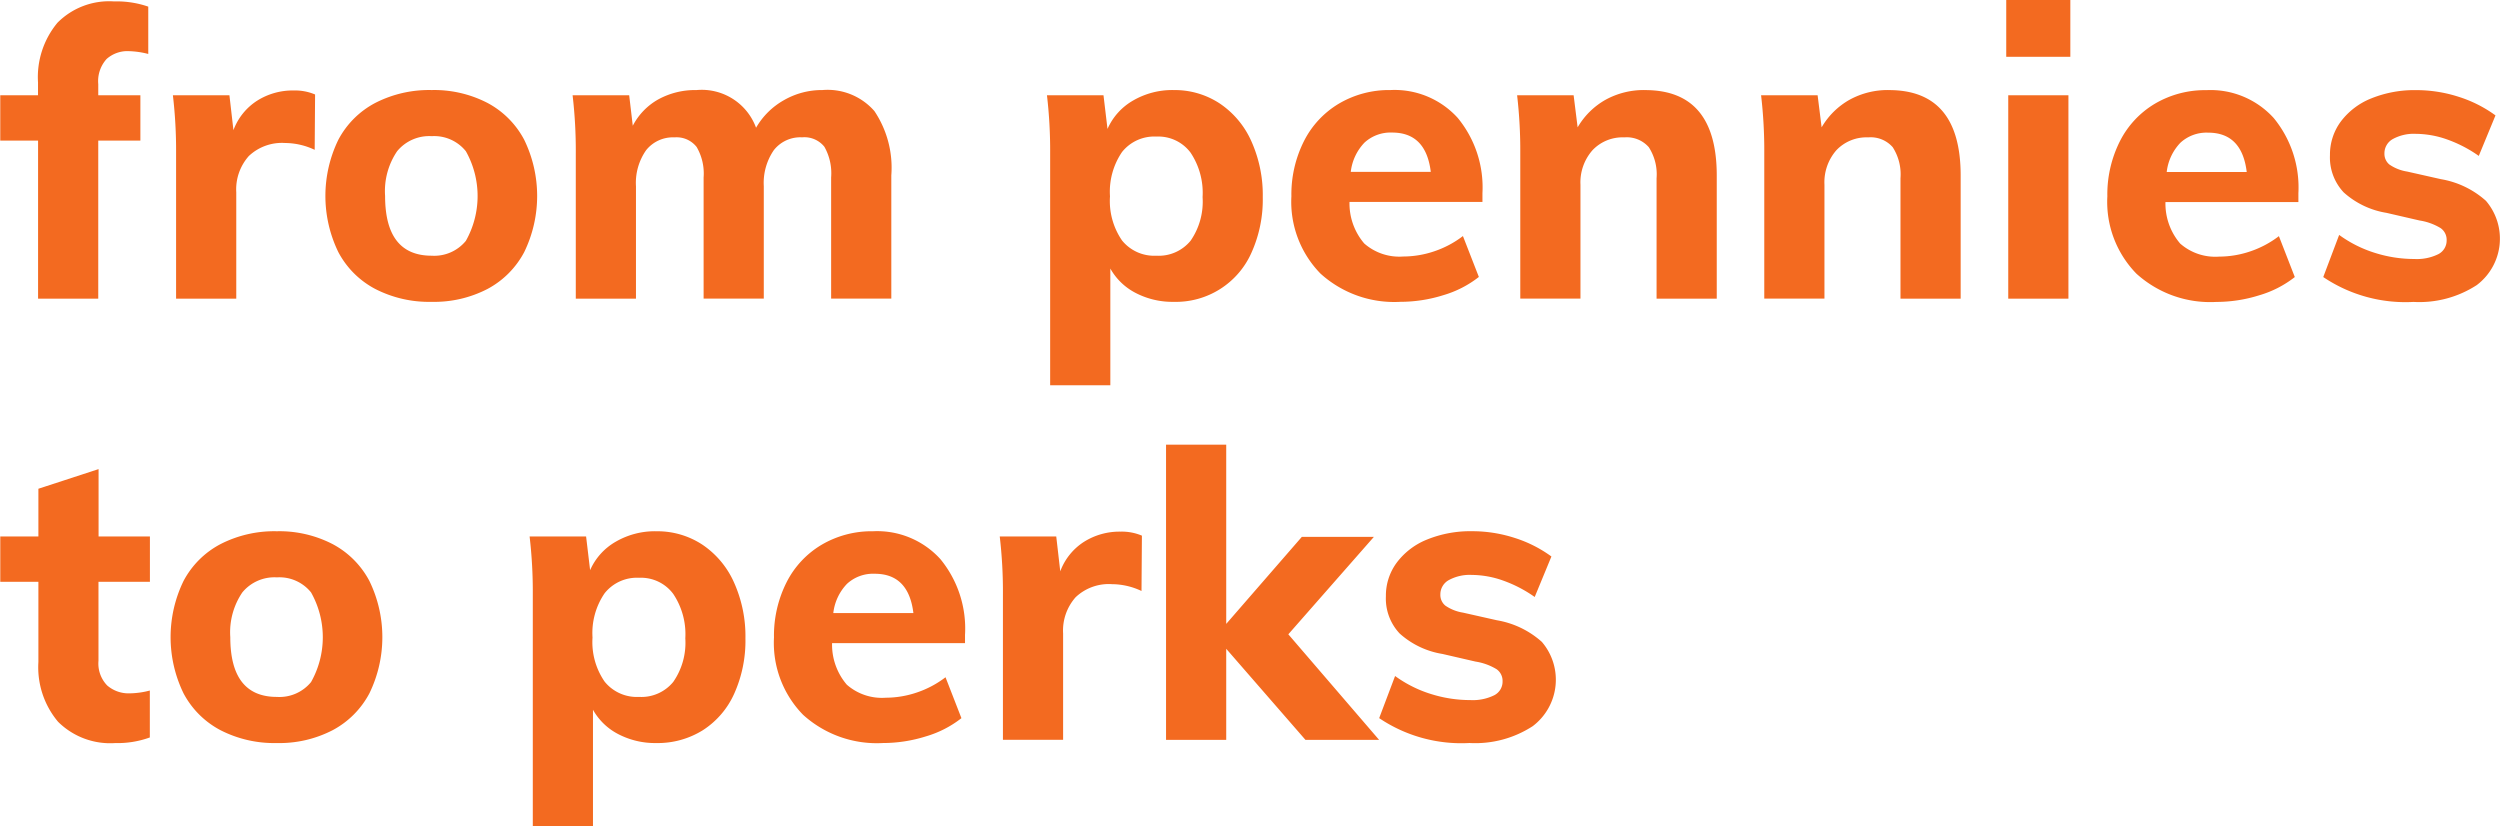 <svg xmlns="http://www.w3.org/2000/svg" width="124.625" height="41.187"><path data-name="from pennies to perks" d="M6.419 2.55a4.258 4.258 0 01.972.14V.331a4.8 4.8 0 00-1.706-.26 3.63 3.63 0 00-2.818 1.06 4.243 4.243 0 00-.972 2.979v.64H.013v2.259h1.885v7.878h3V7.009h2.1V4.75h-2.1v-.56a1.644 1.644 0 01.417-1.25 1.56 1.56 0 011.111-.39zm8.214 1.96a3.316 3.316 0 00-1.815.51 2.969 2.969 0 00-1.181 1.469l-.2-1.739H8.619a23.765 23.765 0 01.159 2.9v7.238h3v-5.3a2.5 2.5 0 01.625-1.809 2.4 2.4 0 011.816-.65 3.479 3.479 0 011.468.34l.02-2.759a2.571 2.571 0 00-1.071-.2zm6.886 10.537a5.776 5.776 0 002.778-.64 4.418 4.418 0 001.835-1.839 6.4 6.4 0 000-5.6 4.412 4.412 0 00-1.835-1.839 5.776 5.776 0 00-2.778-.64 5.878 5.878 0 00-2.808.64 4.394 4.394 0 00-1.845 1.839 6.4 6.4 0 000 5.6 4.4 4.4 0 001.845 1.839 5.878 5.878 0 002.808.64zm0-2.3q-2.322 0-2.322-2.98a3.535 3.535 0 01.6-2.229 2.073 2.073 0 011.726-.75 2.023 2.023 0 011.7.75 4.558 4.558 0 010 4.469 2.036 2.036 0 01-1.7.74zm19.484-8.258a3.8 3.8 0 00-1.934.51 3.689 3.689 0 00-1.379 1.369 2.885 2.885 0 00-2.971-1.878 3.815 3.815 0 00-1.895.46 3.186 3.186 0 00-1.28 1.319l-.179-1.519h-2.821a23.745 23.745 0 01.159 2.9v7.238h3v-5.6a2.839 2.839 0 01.506-1.8 1.707 1.707 0 011.419-.64 1.267 1.267 0 011.1.48 2.628 2.628 0 01.347 1.52v6.038h3v-5.6a2.879 2.879 0 01.5-1.8 1.679 1.679 0 011.409-.64 1.275 1.275 0 011.111.47 2.68 2.68 0 01.337 1.53v6.038h3V8.746a5.071 5.071 0 00-.843-3.209 3.1 3.1 0 00-2.569-1.05zm17.5 0a3.889 3.889 0 00-2.014.52 3.045 3.045 0 00-1.28 1.419l-.2-1.679h-2.818a23.7 23.7 0 01.159 2.9v11.557h3v-5.819a3.041 3.041 0 001.27 1.22 3.975 3.975 0 001.885.44 4.121 4.121 0 003.889-2.469 6.439 6.439 0 00.555-2.75 6.536 6.536 0 00-.565-2.779 4.436 4.436 0 00-1.578-1.889 4.07 4.07 0 00-2.3-.67zm-.854 8.258a2.065 2.065 0 01-1.716-.76 3.469 3.469 0 01-.6-2.2 3.511 3.511 0 01.6-2.209 2.056 2.056 0 011.716-.77 2.007 2.007 0 011.7.8 3.607 3.607 0 01.6 2.219 3.424 3.424 0 01-.595 2.17 2.052 2.052 0 01-1.707.75zM73.9 9.627a5.451 5.451 0 00-1.231-3.748 4.248 4.248 0 00-3.353-1.39 4.922 4.922 0 00-2.559.67 4.566 4.566 0 00-1.756 1.879 5.9 5.9 0 00-.625 2.749 5.118 5.118 0 001.448 3.849 5.473 5.473 0 003.988 1.41 7.148 7.148 0 002.133-.33 5.253 5.253 0 001.776-.91l-.794-2.039a4.911 4.911 0 01-1.428.76 4.845 4.845 0 01-1.548.26 2.649 2.649 0 01-1.944-.65 3.066 3.066 0 01-.734-2.07H73.9v-.44zm-4.5-3.019q1.686 0 1.924 1.96h-3.988a2.515 2.515 0 01.685-1.46 1.919 1.919 0 011.379-.5zM82 4.489a3.955 3.955 0 00-1.955.48 3.729 3.729 0 00-1.4 1.379l-.2-1.6h-2.817a23.918 23.918 0 01.158 2.9v7.238h3V9.208a2.425 2.425 0 01.6-1.72 2.064 2.064 0 011.587-.64 1.462 1.462 0 011.22.49 2.5 2.5 0 01.387 1.55v6h3V8.75q0-4.258-3.571-4.259zm12.162 0a3.951 3.951 0 00-1.954.48 3.722 3.722 0 00-1.4 1.379l-.2-1.6H87.79a23.7 23.7 0 01.159 2.9v7.238h3V9.208a2.425 2.425 0 01.595-1.72 2.067 2.067 0 011.588-.64 1.462 1.462 0 011.22.49 2.5 2.5 0 01.387 1.55v6h3V8.75q0-4.258-3.572-4.259zm8.949 10.4V4.75h-3v10.137h3zm-3.1-12.057h3.195V-.007h-3.195v2.839zm14.564 6.8a5.451 5.451 0 00-1.23-3.748 4.25 4.25 0 00-3.354-1.39 4.922 4.922 0 00-2.559.67 4.573 4.573 0 00-1.756 1.879 5.9 5.9 0 00-.625 2.749 5.122 5.122 0 001.448 3.849 5.475 5.475 0 003.988 1.41 7.143 7.143 0 002.133-.33 5.253 5.253 0 001.776-.91l-.793-2.039a4.929 4.929 0 01-1.429.76 4.845 4.845 0 01-1.548.26 2.649 2.649 0 01-1.944-.65 3.066 3.066 0 01-.734-2.07h6.627v-.44zm-4.5-3.019q1.686 0 1.924 1.96h-3.988a2.515 2.515 0 01.685-1.46 1.919 1.919 0 011.379-.5zm10.238 8.438a5.256 5.256 0 003.155-.84 2.9 2.9 0 00.456-4.2 4.487 4.487 0 00-2.242-1.079l-1.687-.38a2.134 2.134 0 01-.883-.35.687.687 0 01-.248-.55.81.81 0 01.417-.72 2.171 2.171 0 011.151-.26 4.736 4.736 0 011.557.28 6.5 6.5 0 011.578.82l.833-2.019a6.337 6.337 0 00-1.845-.93 6.865 6.865 0 00-2.1-.33 5.734 5.734 0 00-2.242.41 3.532 3.532 0 00-1.518 1.149 2.76 2.76 0 00-.546 1.68 2.541 2.541 0 00.685 1.859 4.183 4.183 0 002.133 1.02l1.646.38a2.882 2.882 0 011.052.38.708.708 0 01.3.6.763.763 0 01-.417.7 2.416 2.416 0 01-1.191.24 6.515 6.515 0 01-1.984-.31 6.123 6.123 0 01-1.766-.89l-.793 2.1a7.326 7.326 0 004.5 1.24zM7.473 29.003v-2.259H4.914v-3.359l-3 .979v2.38h-1.9v2.259h1.9v4a4.217 4.217 0 00.982 2.979 3.689 3.689 0 002.847 1.06 4.729 4.729 0 001.726-.28v-2.339a4.129 4.129 0 01-.992.14 1.633 1.633 0 01-1.131-.39 1.57 1.57 0 01-.437-1.23v-3.939h2.56zm6.329 8.038a5.776 5.776 0 002.778-.64 4.417 4.417 0 001.835-1.839 6.4 6.4 0 000-5.6 4.411 4.411 0 00-1.835-1.839 5.776 5.776 0 00-2.778-.64 5.878 5.878 0 00-2.808.64 4.394 4.394 0 00-1.845 1.839 6.4 6.4 0 000 5.6 4.4 4.4 0 001.845 1.839 5.878 5.878 0 002.808.64zm0-2.3q-2.322 0-2.322-2.98a3.535 3.535 0 01.6-2.229 2.073 2.073 0 011.726-.75 2.023 2.023 0 011.7.75 4.557 4.557 0 010 4.469 2.036 2.036 0 01-1.7.74zm18.909-8.258a3.889 3.889 0 00-2.014.52 3.049 3.049 0 00-1.28 1.419l-.2-1.679h-2.816a23.765 23.765 0 01.159 2.9V41.2h3v-5.819a3.042 3.042 0 001.27 1.22 3.978 3.978 0 001.885.44 4.247 4.247 0 002.322-.64 4.2 4.2 0 001.567-1.829 6.438 6.438 0 00.556-2.75 6.536 6.536 0 00-.566-2.779 4.437 4.437 0 00-1.577-1.889 4.072 4.072 0 00-2.3-.67zm-.853 8.258a2.066 2.066 0 01-1.716-.76 3.465 3.465 0 01-.605-2.2 3.507 3.507 0 01.605-2.209 2.057 2.057 0 011.716-.77 2.006 2.006 0 011.7.8 3.606 3.606 0 01.605 2.219 3.426 3.426 0 01-.6 2.17 2.051 2.051 0 01-1.706.75zm16.25-3.12a5.455 5.455 0 00-1.23-3.749 4.253 4.253 0 00-3.354-1.389 4.923 4.923 0 00-2.56.67 4.57 4.57 0 00-1.756 1.879 5.9 5.9 0 00-.625 2.749 5.12 5.12 0 001.448 3.849 5.474 5.474 0 003.988 1.41 7.145 7.145 0 002.132-.33 5.253 5.253 0 001.776-.91l-.793-2.039a4.929 4.929 0 01-1.429.76 4.842 4.842 0 01-1.548.26 2.651 2.651 0 01-1.944-.65 3.072 3.072 0 01-.734-2.07h6.627v-.44zm-4.5-3.019q1.686 0 1.925 1.96H41.54a2.512 2.512 0 01.685-1.46 1.919 1.919 0 011.379-.5zm12.242-2.1a3.318 3.318 0 00-1.816.51 2.967 2.967 0 00-1.18 1.469l-.2-1.739h-2.817a23.7 23.7 0 01.159 2.9v7.238h3v-5.3a2.5 2.5 0 01.625-1.809 2.4 2.4 0 011.815-.65 3.477 3.477 0 011.468.34l.02-2.759a2.569 2.569 0 00-1.071-.2zm8.373 5.118l4.266-4.858h-3.592l-3.77 4.339v-8.936h-3v14.716h3v-4.539l3.949 4.539h3.671zm9.028 5.419a5.256 5.256 0 003.155-.84 2.9 2.9 0 00.456-4.2 4.479 4.479 0 00-2.242-1.079l-1.687-.38a2.134 2.134 0 01-.883-.35.687.687 0 01-.248-.55.81.81 0 01.417-.72 2.171 2.171 0 011.151-.26 4.736 4.736 0 011.557.28 6.5 6.5 0 011.578.82l.833-2.019a6.337 6.337 0 00-1.845-.93 6.865 6.865 0 00-2.1-.33 5.73 5.73 0 00-2.242.41 3.532 3.532 0 00-1.518 1.149 2.76 2.76 0 00-.546 1.68 2.541 2.541 0 00.685 1.859 4.183 4.183 0 002.133 1.02l1.646.38a2.882 2.882 0 011.052.38.708.708 0 01.3.6.763.763 0 01-.417.7 2.416 2.416 0 01-1.191.24 6.515 6.515 0 01-1.984-.31 6.123 6.123 0 01-1.766-.89l-.793 2.1a7.326 7.326 0 004.5 1.24z" fill="#f36a20" fill-rule="evenodd"/></svg>